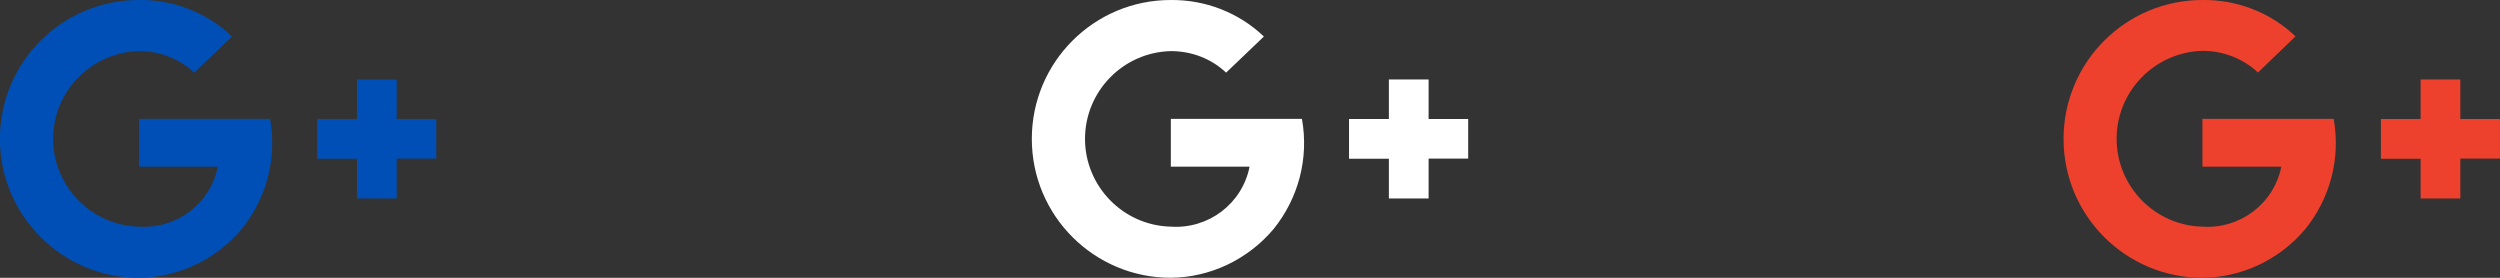 <svg xmlns="http://www.w3.org/2000/svg" width="180.01" height="20.001" viewBox="-81.835 0 180.01 20.001" enable-background="new -81.835 0 180.01 20.001"><rect x="-81.835" y="0" width="180.01" height="20.001" fill="#333333" stroke="none"/><title>ic-faceb</title><desc>Created with Sketch.</desc><path fill="#004FB6" d="M-71.84 0c-5.52 0-10 4.47-10 10 0 5.52 4.48 10 10 10 2.86-.02 5.57-1.32 7.4-3.5 1.8-2.22 2.56-5.1 2.05-7.94h-9.44V12h5.68c-.54 2.67-2.97 4.5-5.68 4.32-3.43-.08-6.18-2.9-6.18-6.32 0-3.43 2.75-6.24 6.18-6.32 1.48 0 2.9.53 3.98 1.55l2.72-2.6C-66.94.9-69.36-.04-71.84 0m18.56 5.72h-2.85v2.85H-59v2.86h2.87v2.86h2.86v-2.87h2.85V8.57h-2.85V5.72"/><path fill="#ED412D" d="M76.75 0c-5.52 0-10 4.47-10 10s4.48 10 10 10c2.86-.02 5.57-1.32 7.4-3.5 1.8-2.22 2.56-5.1 2.05-7.94h-9.45V12h5.68c-.54 2.67-2.97 4.5-5.68 4.32-3.43-.08-6.18-2.9-6.18-6.33s2.75-6.24 6.18-6.33c1.48 0 2.9.54 4 1.56l2.7-2.6C81.66.9 79.24-.03 76.76 0M95.3 5.72h-2.84v2.85H89.6v2.86h2.86v2.86h2.86v-2.87h2.85V8.57h-2.85V5.72"/><path fill="#fff" d="M2.46 0c-5.52 0-10 4.47-10 10s4.48 10 10 10c2.85-.02 5.56-1.32 7.4-3.5 1.8-2.22 2.56-5.1 2.05-7.94H2.47V12h5.67c-.53 2.67-2.96 4.5-5.67 4.32-3.43-.08-6.18-2.9-6.18-6.32 0-3.43 2.75-6.24 6.18-6.32 1.48 0 2.9.53 3.98 1.55l2.72-2.6C7.36.9 4.94-.03 2.44 0m18.58 5.72h-2.85v2.85H15.3v2.86h2.87v2.86h2.86v-2.87h2.85V8.57h-2.85V5.72"/></svg>